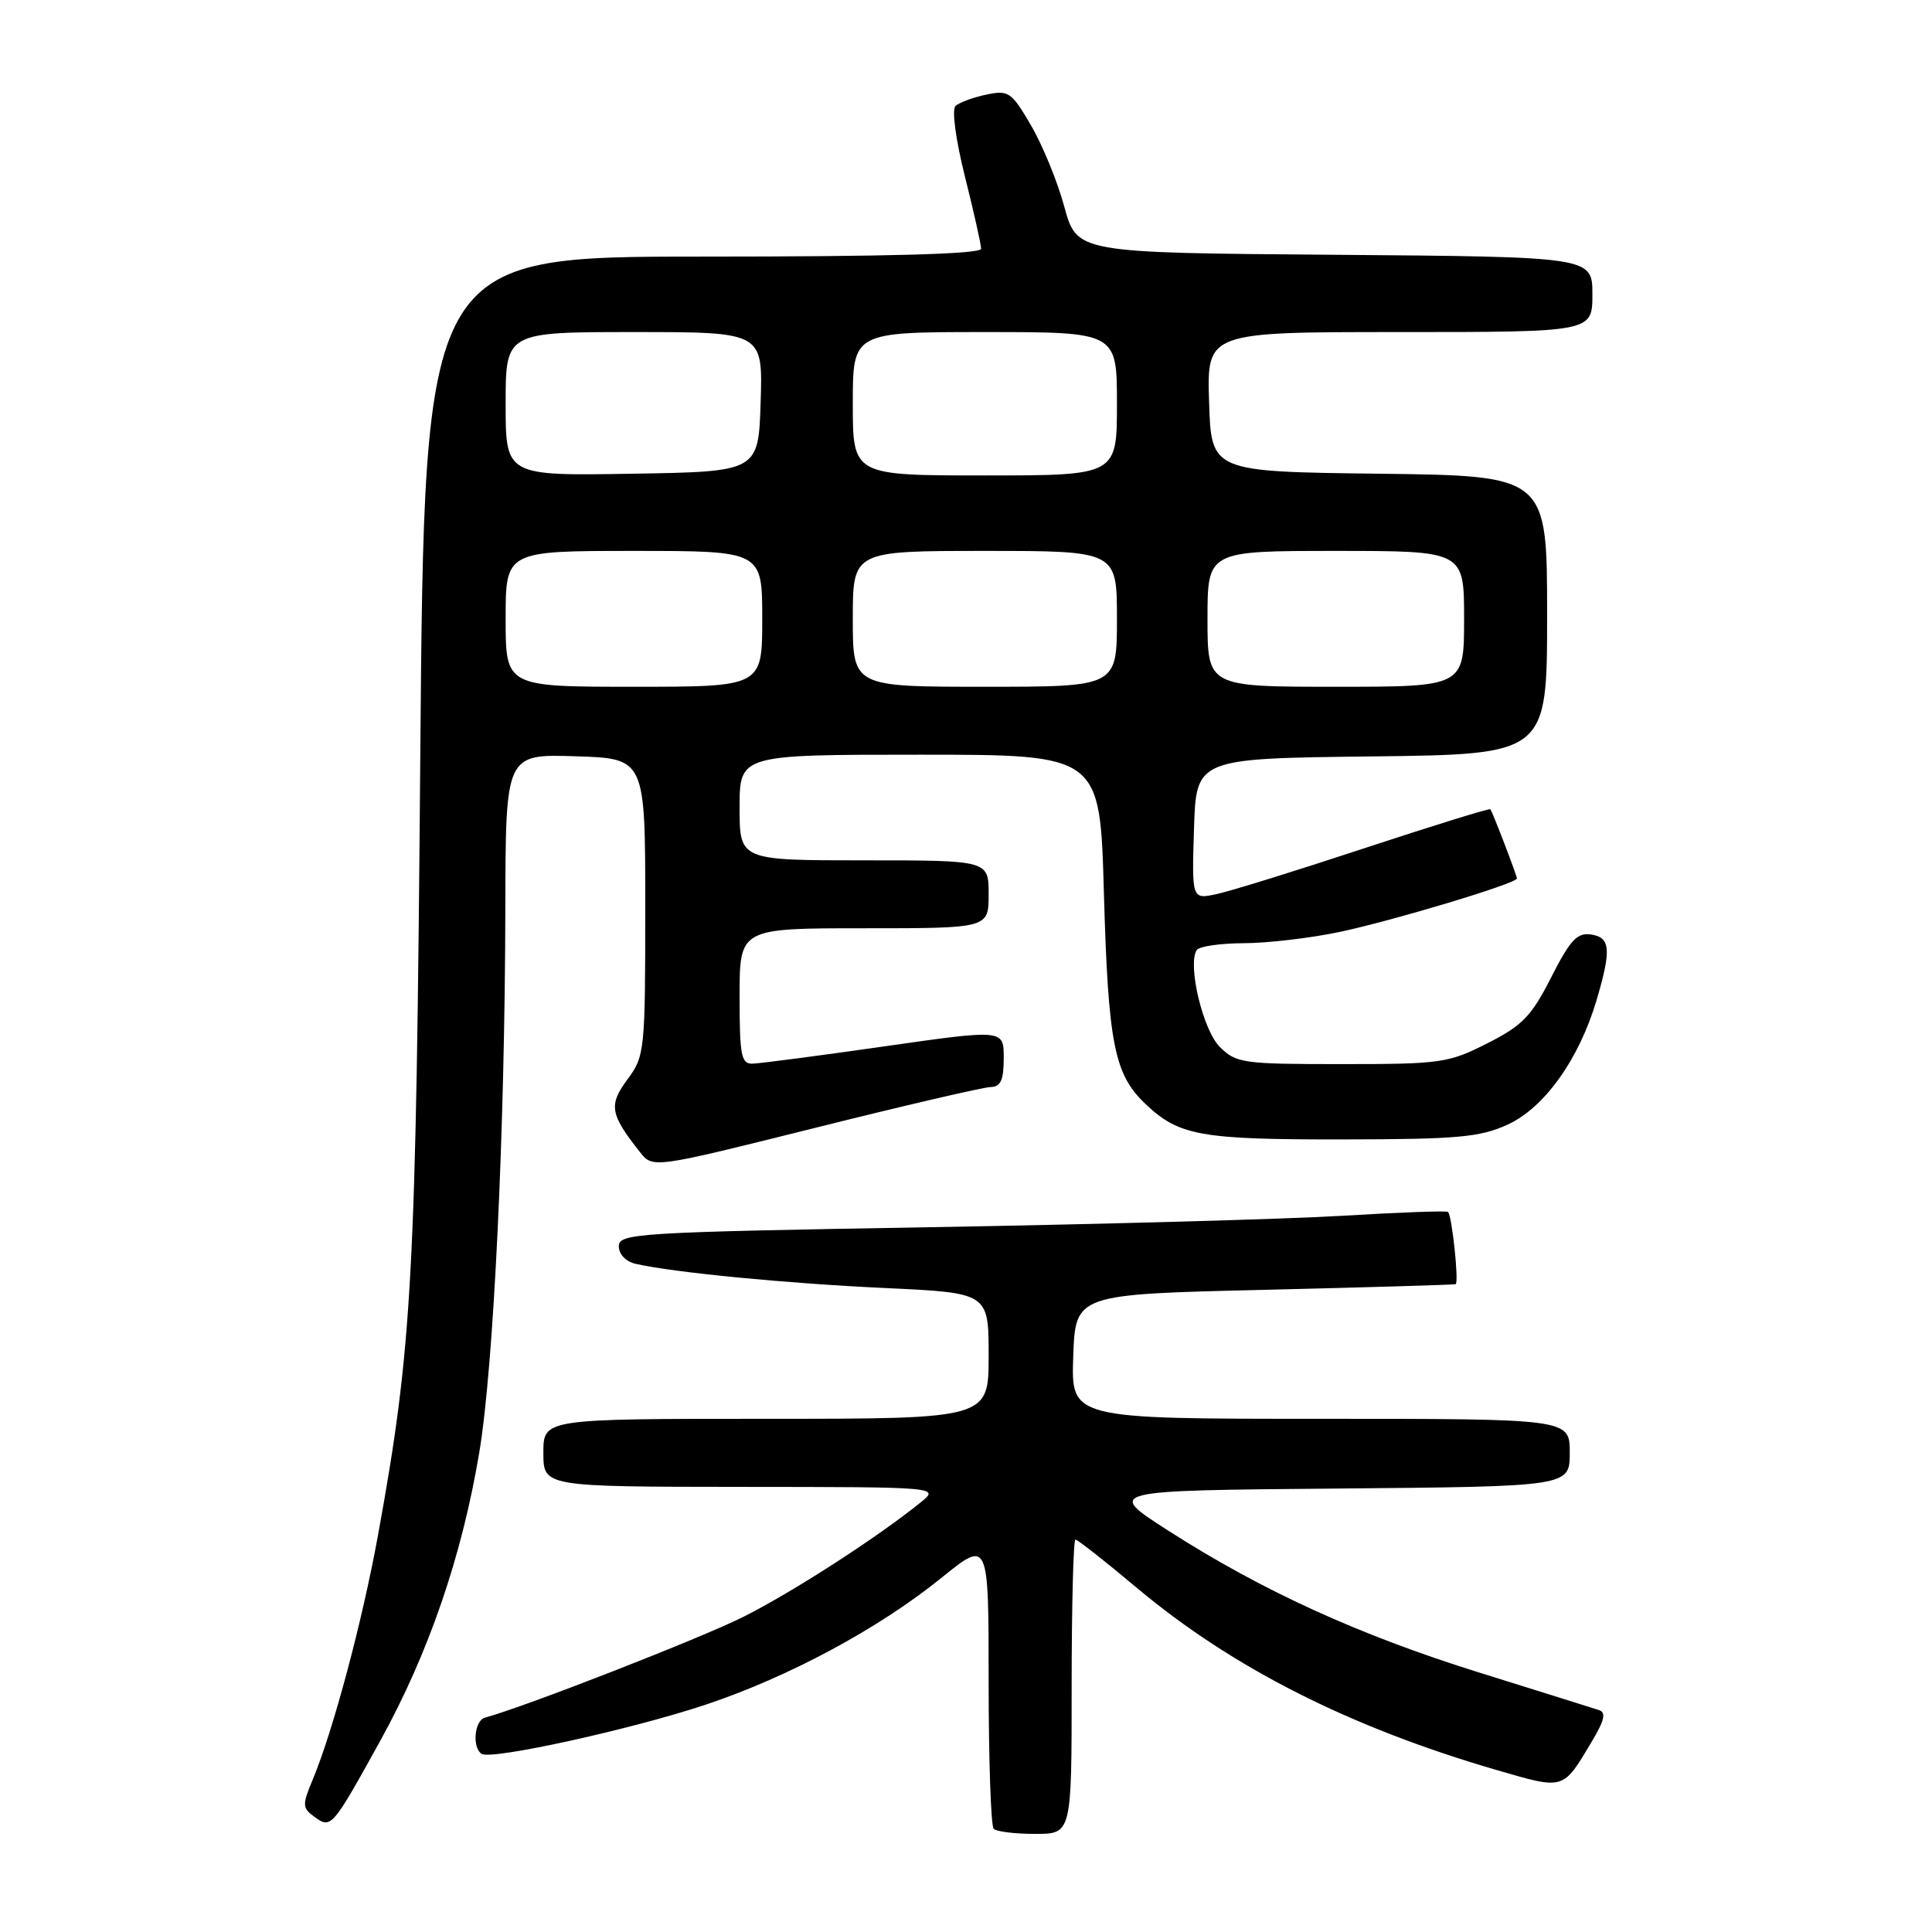 <?xml version="1.0" encoding="UTF-8" standalone="no"?>
<!DOCTYPE svg PUBLIC "-//W3C//DTD SVG 1.1//EN" "http://www.w3.org/Graphics/SVG/1.1/DTD/svg11.dtd" >
<svg xmlns="http://www.w3.org/2000/svg" xmlns:xlink="http://www.w3.org/1999/xlink" version="1.1" viewBox="0 0 256 256">
 <g >
 <path fill="currentColor"
d=" M 142.00 223.50 C 142.00 212.78 142.23 204.00 142.50 204.00 C 142.78 204.00 146.45 206.88 150.65 210.41 C 163.29 221.00 178.82 228.86 198.28 234.53 C 207.35 237.16 207.05 237.25 210.93 230.75 C 212.63 227.89 212.85 226.90 211.83 226.58 C 211.10 226.34 203.97 224.11 196.00 221.62 C 179.99 216.62 167.24 210.79 154.74 202.78 C 146.52 197.50 146.52 197.50 177.26 197.24 C 208.00 196.97 208.00 196.97 208.00 192.49 C 208.00 188.00 208.00 188.00 174.96 188.00 C 141.92 188.00 141.92 188.00 142.21 179.75 C 142.50 171.50 142.50 171.50 167.50 170.91 C 181.25 170.58 192.67 170.24 192.88 170.16 C 193.34 169.97 192.39 161.04 191.87 160.59 C 191.67 160.41 185.43 160.64 178.00 161.09 C 170.57 161.54 145.94 162.22 123.25 162.61 C 84.27 163.28 82.00 163.42 82.00 165.14 C 82.00 166.21 82.93 167.17 84.25 167.47 C 89.30 168.62 104.31 170.07 117.25 170.67 C 131.00 171.31 131.00 171.31 131.00 179.66 C 131.00 188.00 131.00 188.00 101.50 188.00 C 72.00 188.00 72.00 188.00 72.00 192.50 C 72.00 197.00 72.00 197.00 98.25 197.02 C 124.50 197.04 124.50 197.04 122.00 199.07 C 116.25 203.72 105.03 210.96 98.50 214.24 C 92.84 217.08 69.48 226.19 64.25 227.60 C 62.85 227.98 62.54 231.60 63.83 232.40 C 65.16 233.22 83.69 229.15 93.50 225.88 C 104.53 222.20 116.44 215.79 124.75 209.07 C 131.00 204.01 131.00 204.01 131.00 222.84 C 131.00 233.19 131.30 241.97 131.67 242.33 C 132.03 242.70 134.51 243.00 137.17 243.00 C 142.00 243.00 142.00 243.00 142.00 223.50 Z  M 50.40 230.64 C 56.78 219.08 61.20 206.24 63.50 192.50 C 65.42 181.07 66.91 149.88 66.96 120.21 C 67.00 99.92 67.00 99.92 76.25 100.21 C 85.50 100.50 85.50 100.50 85.50 120.17 C 85.50 139.27 85.43 139.93 83.14 143.03 C 80.62 146.43 80.83 147.64 84.80 152.66 C 86.50 154.82 86.50 154.82 108.00 149.45 C 119.83 146.49 130.29 144.06 131.25 144.04 C 132.60 144.01 133.00 143.14 133.00 140.19 C 133.00 136.39 133.00 136.39 117.25 138.64 C 108.59 139.88 100.71 140.91 99.75 140.94 C 98.21 140.99 98.00 139.93 98.00 132.00 C 98.00 123.00 98.00 123.00 114.50 123.00 C 131.00 123.00 131.00 123.00 131.00 118.50 C 131.00 114.00 131.00 114.00 114.50 114.00 C 98.00 114.00 98.00 114.00 98.00 107.00 C 98.00 100.00 98.00 100.00 121.88 100.00 C 145.76 100.00 145.76 100.00 146.27 118.25 C 146.84 138.28 147.63 142.32 151.74 146.24 C 156.19 150.49 159.02 151.00 177.82 150.98 C 193.10 150.96 196.08 150.70 199.74 149.03 C 204.61 146.82 209.21 140.40 211.54 132.57 C 213.54 125.81 213.41 124.20 210.79 123.82 C 208.98 123.56 208.04 124.58 205.54 129.50 C 202.93 134.65 201.73 135.89 197.07 138.25 C 191.92 140.86 190.92 141.00 177.78 141.00 C 164.66 141.00 163.79 140.88 161.62 138.71 C 159.39 136.48 157.34 127.88 158.56 125.90 C 158.87 125.40 161.68 124.99 164.81 124.98 C 167.94 124.97 173.65 124.30 177.50 123.49 C 184.68 121.97 201.00 117.05 201.00 116.40 C 201.00 116.02 197.81 107.68 197.48 107.23 C 197.38 107.08 189.91 109.39 180.89 112.36 C 171.88 115.34 163.02 118.09 161.21 118.47 C 157.92 119.18 157.92 119.18 158.21 109.84 C 158.50 100.50 158.50 100.50 181.75 100.23 C 205.00 99.96 205.00 99.96 205.00 81.50 C 205.00 63.04 205.00 63.04 182.75 62.77 C 160.50 62.50 160.50 62.50 160.21 53.25 C 159.92 44.00 159.92 44.00 185.46 44.00 C 211.00 44.00 211.00 44.00 211.00 39.01 C 211.00 34.03 211.00 34.03 176.85 33.76 C 142.70 33.50 142.70 33.50 141.03 27.40 C 140.12 24.04 138.12 19.18 136.60 16.59 C 134.02 12.17 133.64 11.92 130.67 12.54 C 128.93 12.91 127.10 13.59 126.61 14.04 C 126.10 14.52 126.63 18.48 127.86 23.40 C 129.04 28.09 130.00 32.39 130.00 32.96 C 130.00 33.66 117.90 34.00 93.12 34.00 C 56.23 34.00 56.23 34.00 55.69 100.25 C 55.13 169.49 54.64 178.40 50.06 203.57 C 47.98 214.95 44.13 229.35 41.44 235.80 C 40.03 239.17 40.05 239.56 41.65 240.73 C 43.88 242.36 43.99 242.23 50.40 230.64 Z  M 67.00 82.00 C 67.00 73.00 67.00 73.00 84.00 73.00 C 101.00 73.00 101.00 73.00 101.00 82.00 C 101.00 91.00 101.00 91.00 84.00 91.00 C 67.00 91.00 67.00 91.00 67.00 82.00 Z  M 113.00 82.00 C 113.00 73.00 113.00 73.00 130.50 73.00 C 148.00 73.00 148.00 73.00 148.00 82.00 C 148.00 91.00 148.00 91.00 130.50 91.00 C 113.00 91.00 113.00 91.00 113.00 82.00 Z  M 160.00 82.00 C 160.00 73.00 160.00 73.00 177.00 73.00 C 194.00 73.00 194.00 73.00 194.00 82.00 C 194.00 91.00 194.00 91.00 177.00 91.00 C 160.00 91.00 160.00 91.00 160.00 82.00 Z  M 67.00 53.52 C 67.00 44.00 67.00 44.00 84.04 44.00 C 101.08 44.00 101.08 44.00 100.79 53.25 C 100.50 62.50 100.50 62.50 83.75 62.77 C 67.00 63.05 67.00 63.05 67.00 53.52 Z  M 113.00 53.50 C 113.00 44.00 113.00 44.00 130.50 44.00 C 148.00 44.00 148.00 44.00 148.00 53.50 C 148.00 63.00 148.00 63.00 130.50 63.00 C 113.00 63.00 113.00 63.00 113.00 53.50 Z "/>
</g>
</svg>